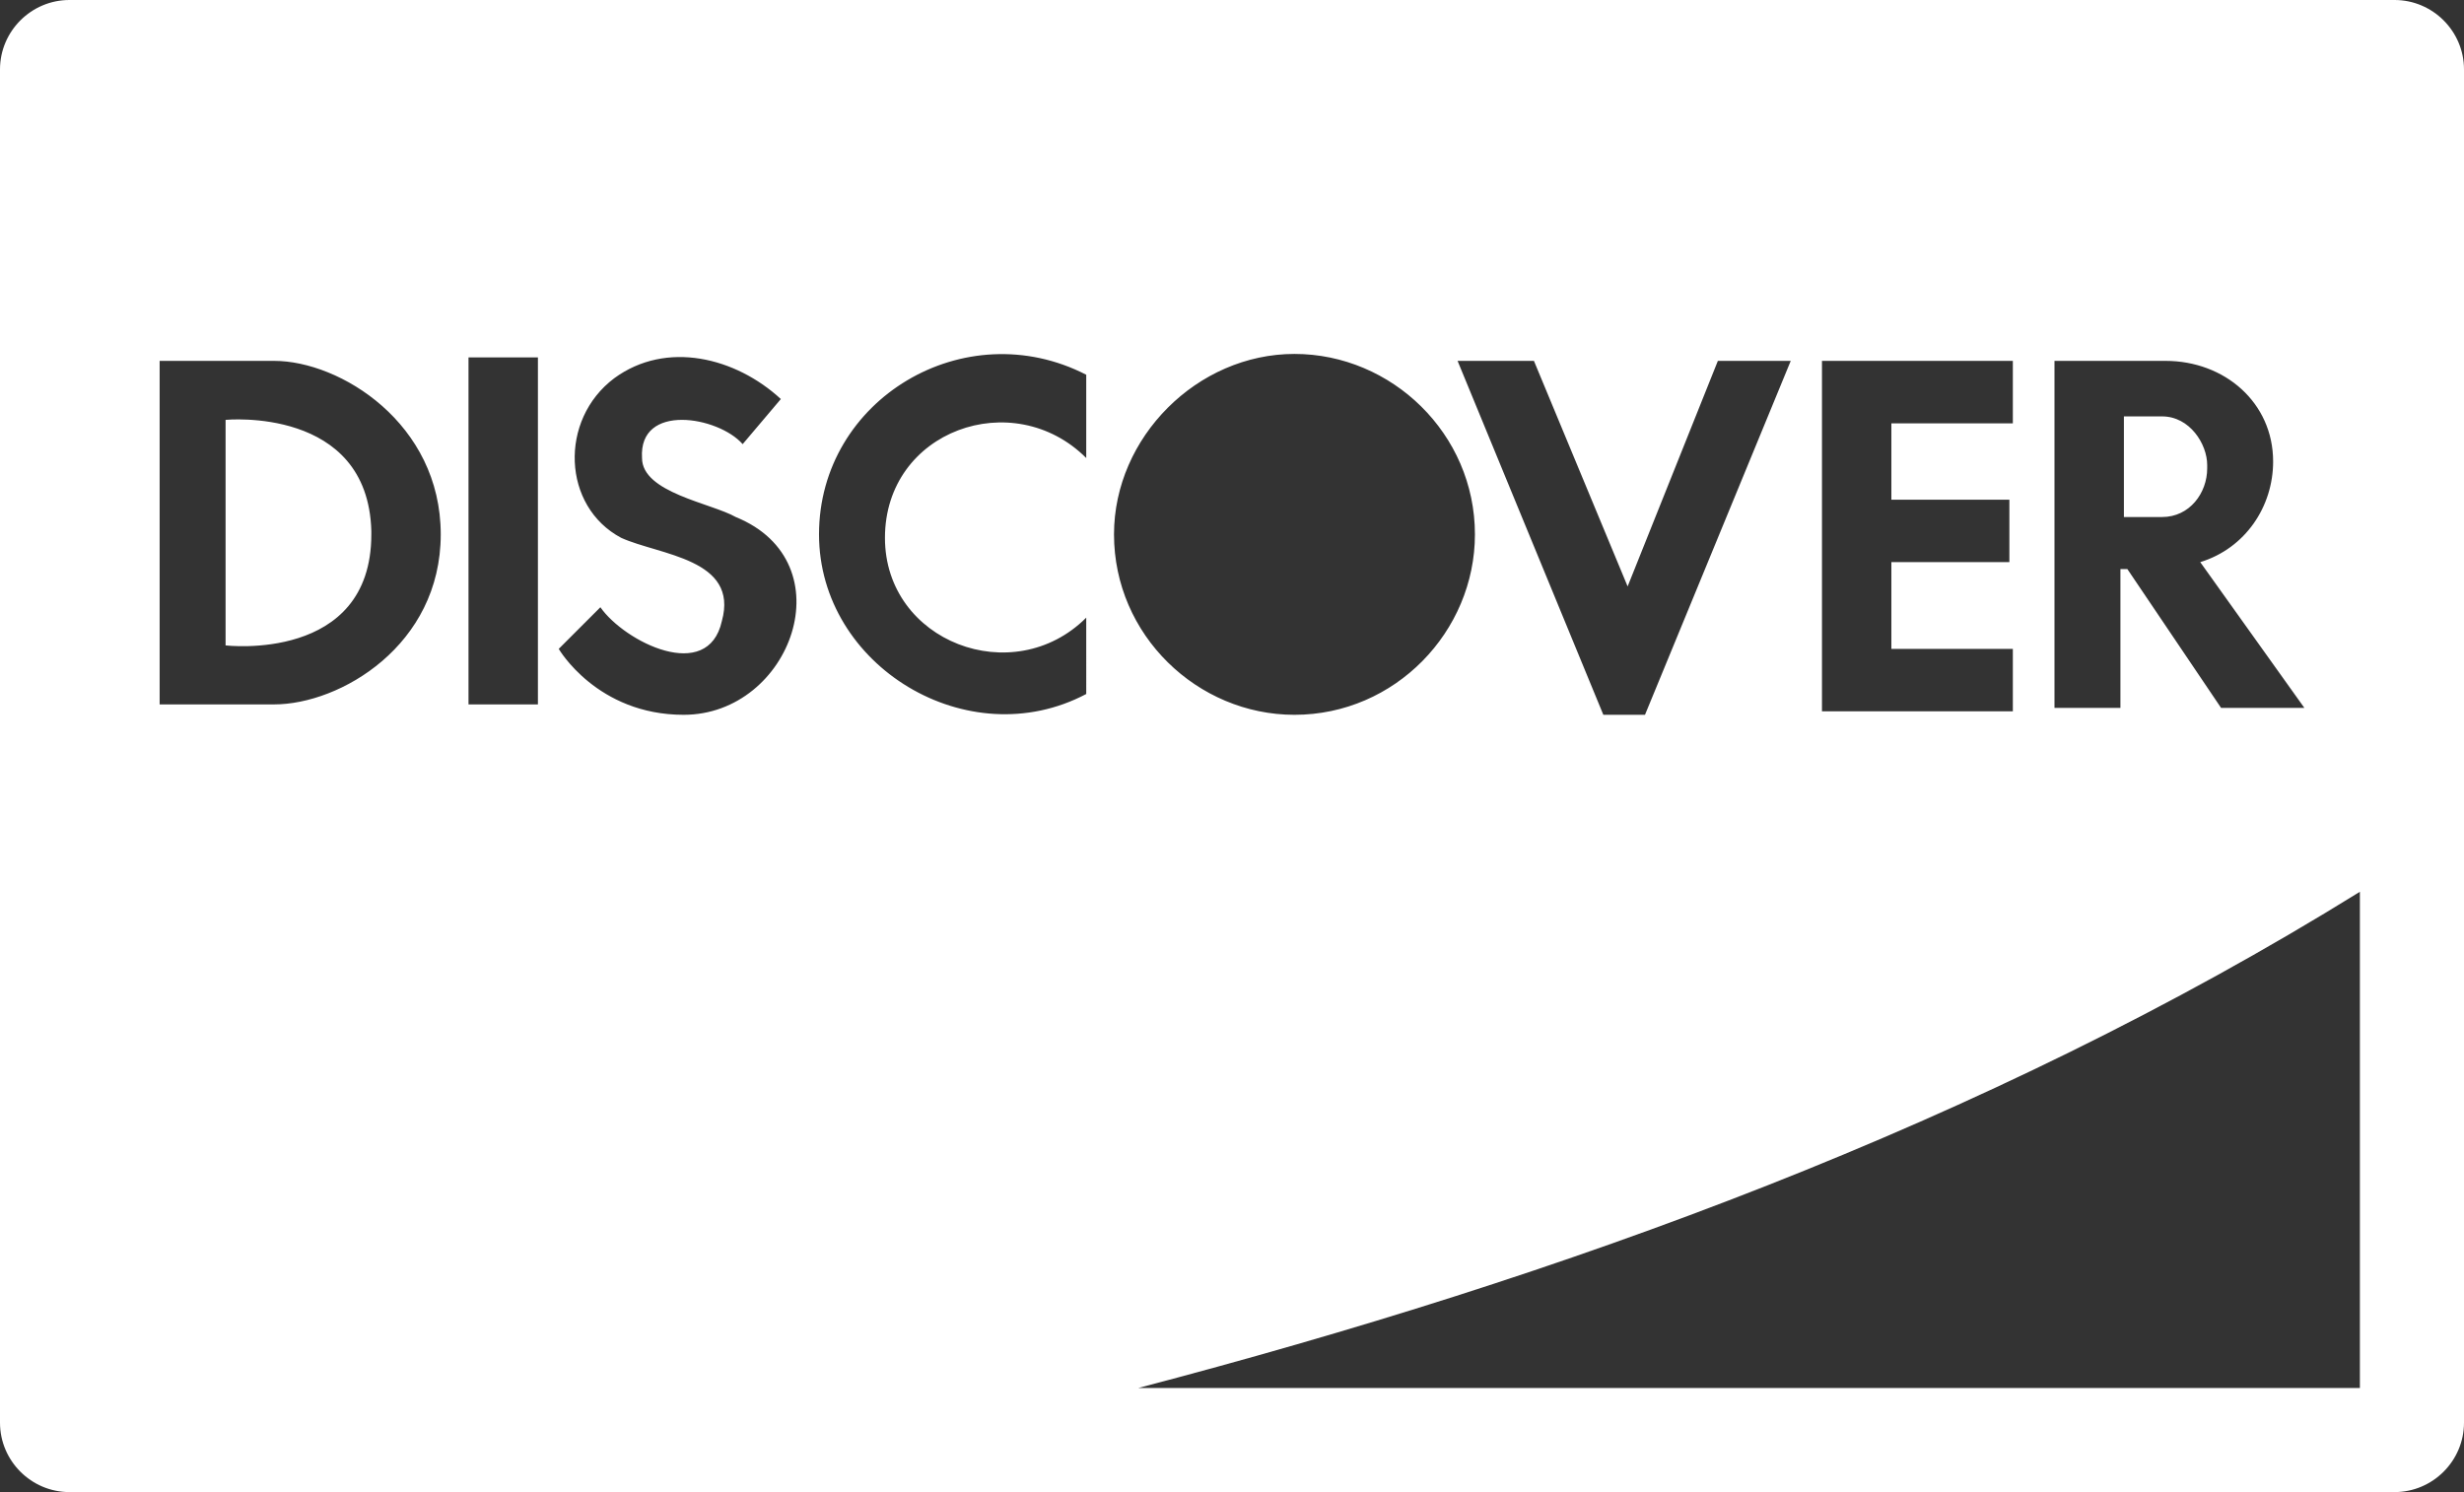 <svg xmlns="http://www.w3.org/2000/svg" width="71" height="43" viewBox="0 0 71 43"><rect x="0" y="0" width="71" height="43" fill="#333333" stroke="none"/><path d="M6.5 12.1v6.5s4.2.5 4.2-3.2v-.1c-.1-3.6-4.2-3.2-4.2-3.2zM69 0H2C.9 0 0 .9 0 2v39c0 1.1.9 2 2 2h67c1.1 0 2-.9 2-2V2c0-1.1-.9-2-2-2zm-9.8 10.4h3.2c1.7 0 3.1 1.2 3.1 2.9 0 1.3-.8 2.5-2.1 2.9l3 4.2H64l-2.7-4h-.2v4h-1.9v-10zm-6.8 0H58v1.8h-3.5v2.2h3.4v1.8h-3.4v2.5H58v1.8h-5.5V10.4zm-8.2 0l2.7 6.5 2.6-6.5h2.1l-4.2 10.2h-1.2L42 10.4h2.2zm-31.5 5c0 3.2-2.9 4.9-4.8 4.9H4.6v-9.9h3.3c1.9 0 4.8 1.8 4.8 5zm2.8 4.9h-2v-10h2v10zm4.2.3c-2.5 0-3.6-1.9-3.6-1.9l1.2-1.2c.7 1 3.1 2.2 3.5.4.5-1.8-1.8-1.9-2.9-2.4-1.7-.9-1.8-3.4-.2-4.6 1.5-1.1 3.5-.6 4.8.6l-1.1 1.3c-.7-.8-3-1.2-2.9.4 0 1 2 1.3 2.7 1.7 3.2 1.3 1.6 5.7-1.5 5.7zm11.6-.6c-3.4 1.8-7.7-.8-7.7-4.6 0-3.9 4.2-6.4 7.7-4.6v2.4c-2.1-2.1-5.8-.8-5.8 2.3 0 3 3.7 4.4 5.8 2.3V20zm6-9.8c2.8 0 5.2 2.3 5.2 5.2 0 2.8-2.3 5.2-5.2 5.2-2.8 0-5.2-2.3-5.2-5.2 0-2.8 2.4-5.2 5.2-5.2zM68 40H32.8C45 36.8 57.2 32.4 68 25.7V40zm-4.4-26.5v-.1c0-.6-.5-1.4-1.3-1.4h-1.1v2.9h1.1c.8 0 1.3-.7 1.3-1.4z" fill="#fff"/></svg>